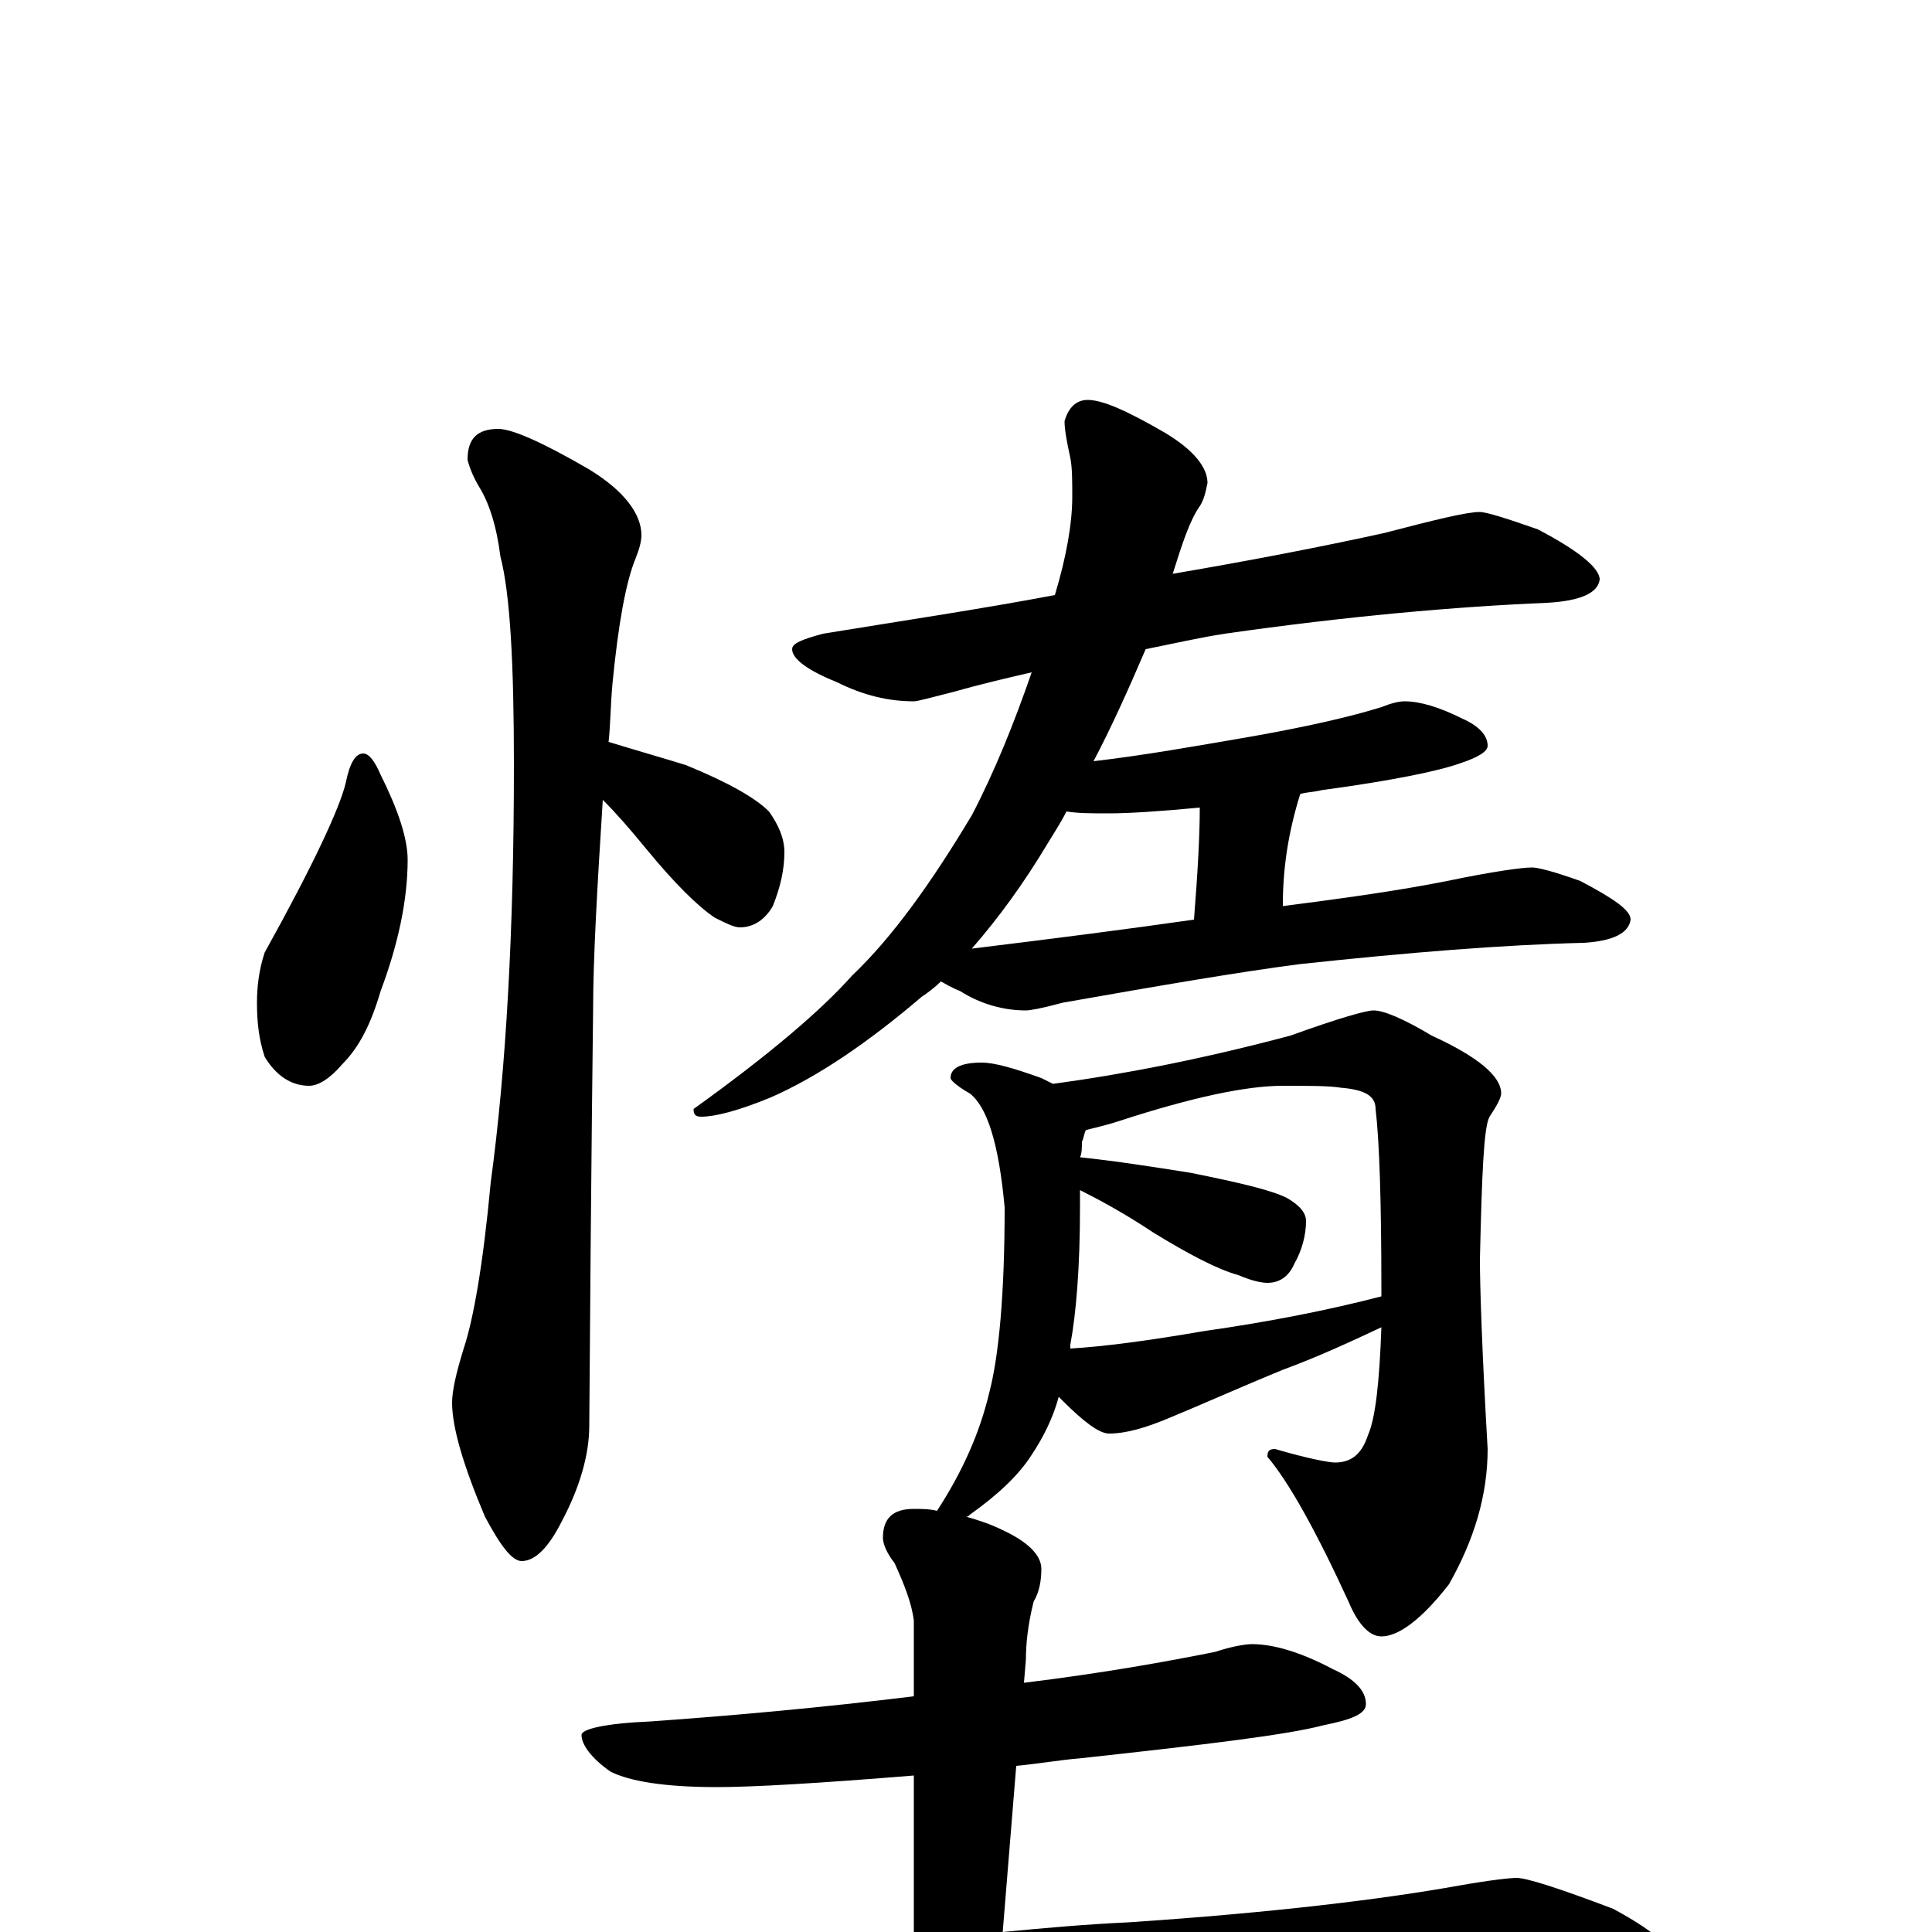 <?xml version="1.0" encoding="utf-8" ?>
<!DOCTYPE svg PUBLIC "-//W3C//DTD SVG 1.1//EN" "http://www.w3.org/Graphics/SVG/1.1/DTD/svg11.dtd">
<svg version="1.1" id="Layer_1" xmlns="http://www.w3.org/2000/svg" xmlns:xlink="http://www.w3.org/1999/xlink" x="0px" y="145px" width="1000px" height="1000px" viewBox="0 0 1000 1000" enable-background="new 0 0 1000 1000" xml:space="preserve">
<g id="Layer_1">
<path id="glyph" transform="matrix(1 0 0 -1 0 1000)" d="M188,610C191,610 194,606 197,599C206,581 211,566 211,555C211,534 206,511 197,487C192,470 186,458 177,449C171,442 165,438 160,438C151,438 143,443 137,453C134,462 133,471 133,481C133,489 134,498 137,507C162,552 176,582 179,595C181,605 184,610 188,610M258,778C265,778 281,771 305,757C323,746 332,734 332,723C332,720 331,716 329,711C324,699 320,677 317,646C316,635 316,625 315,616C328,612 342,608 355,604C377,595 391,587 398,580C403,573 406,566 406,559C406,550 404,541 400,531C396,524 390,520 383,520C380,520 376,522 370,525C361,531 349,543 335,560C326,571 319,579 312,586C309,539 307,503 307,478C307,477 306,405 305,262C305,247 300,230 291,213C284,199 277,192 270,192C265,192 259,200 251,215C240,241 234,261 234,274C234,280 236,289 240,302C245,317 250,345 254,388C262,447 266,519 266,604C266,657 264,693 259,712C257,728 253,740 248,748C245,753 243,758 242,762C242,773 247,778 258,778M766,735C769,735 779,732 796,726C817,715 828,706 828,700C827,693 818,689 801,688C753,686 697,681 634,672C621,670 608,667 593,664C584,643 575,623 566,606C592,609 620,614 649,619C677,624 699,629 715,634C720,636 724,637 727,637C735,637 745,634 757,628C766,624 770,619 770,614C770,611 765,608 756,605C745,601 721,596 684,591C680,590 676,590 673,589C667,570 664,551 664,532l0,-1C695,535 724,539 749,544C773,549 788,551 793,551C796,551 804,549 818,544C835,535 844,529 844,524C843,517 835,513 820,512C778,511 729,507 673,501C642,497 601,490 550,481C539,478 533,477 531,477C520,477 508,480 497,487C492,489 489,491 487,492C484,489 480,486 477,484C450,461 424,443 399,432C382,425 370,422 363,422C360,422 359,423 359,426C398,454 425,477 441,495C462,515 482,543 503,578C515,601 525,626 534,652C521,649 508,646 494,642C482,639 475,637 473,637C460,637 447,640 433,647C418,653 410,659 410,664C410,667 415,669 426,672C469,679 509,685 546,692C552,712 555,729 555,743C555,751 555,758 554,763C552,772 551,778 551,782C553,789 557,793 563,793C571,793 584,787 603,776C618,767 625,758 625,750C624,745 623,741 621,738C616,731 612,719 607,703C648,710 684,717 716,724C743,731 759,735 766,735M503,509C544,514 583,519 618,524C620,549 621,568 621,582C600,580 584,579 574,579C565,579 558,579 552,580C549,574 545,568 542,563C530,543 517,525 503,509M508,450C515,450 525,447 539,442C541,441 543,440 545,439C582,444 623,452 668,464C693,473 707,477 711,477C716,477 726,473 741,464C765,453 777,443 777,434C777,432 775,428 771,422C768,417 767,392 766,348C766,335 767,302 770,250C770,226 763,203 750,180C736,162 724,153 715,153C709,153 703,159 698,171C681,208 667,233 656,246C656,249 657,250 660,250C677,245 688,243 691,243C700,243 705,248 708,257C712,266 714,285 715,313C700,306 683,298 664,291C642,282 622,273 605,266C593,261 583,258 574,258C569,258 561,264 550,275C549,276 549,276 548,277C545,266 540,256 534,247C527,236 516,226 502,216C501,215 501,215 500,215C507,213 513,211 519,208C532,202 539,195 539,188C539,182 538,176 535,171C532,159 531,149 531,141l-1,-12C571,134 604,140 629,145C638,148 645,149 648,149C659,149 673,145 690,136C701,131 707,125 707,118C707,113 700,110 685,107C666,102 624,97 560,90C548,89 537,87 526,86l-7,-86C540,2 562,4 584,5C659,10 716,17 755,24C772,27 782,28 785,28C790,28 806,23 835,12C859,-1 871,-12 871,-23C871,-31 854,-35 820,-35l-132,0C638,-35 570,-38 485,-44C426,-47 362,-55 293,-68C275,-72 263,-74 258,-74C247,-74 231,-69 210,-60C187,-49 176,-41 176,-35C176,-28 184,-24 199,-23C274,-22 329,-19 364,-14C399,-10 435,-6 473,-3l0,84C424,77 390,75 371,75C344,75 326,78 316,83C306,90 301,97 301,102C301,105 313,108 337,109C379,112 424,116 473,122l0,39C472,170 468,180 463,191C459,196 457,201 457,204C457,214 462,219 473,219C477,219 481,219 485,218C498,238 507,258 512,279C517,298 520,330 520,375C517,408 511,427 502,434C495,438 492,441 492,442C492,447 497,450 508,450M554,302C571,303 594,306 623,311C658,316 688,322 715,329C715,330 715,331 715,332C715,378 714,409 712,426C712,433 706,436 694,437C688,438 678,438 664,438C645,438 617,432 580,420C571,417 565,416 562,415C561,413 561,411 560,409C560,406 560,403 559,401C578,399 597,396 616,393C641,388 658,384 666,380C673,376 676,372 676,368C676,361 674,353 670,346C667,339 662,336 656,336C653,336 648,337 641,340C630,343 615,351 597,362C582,372 569,379 559,384l0,-9C559,344 557,320 554,304C554,303 554,303 554,302z"/>
</g>
</svg>
